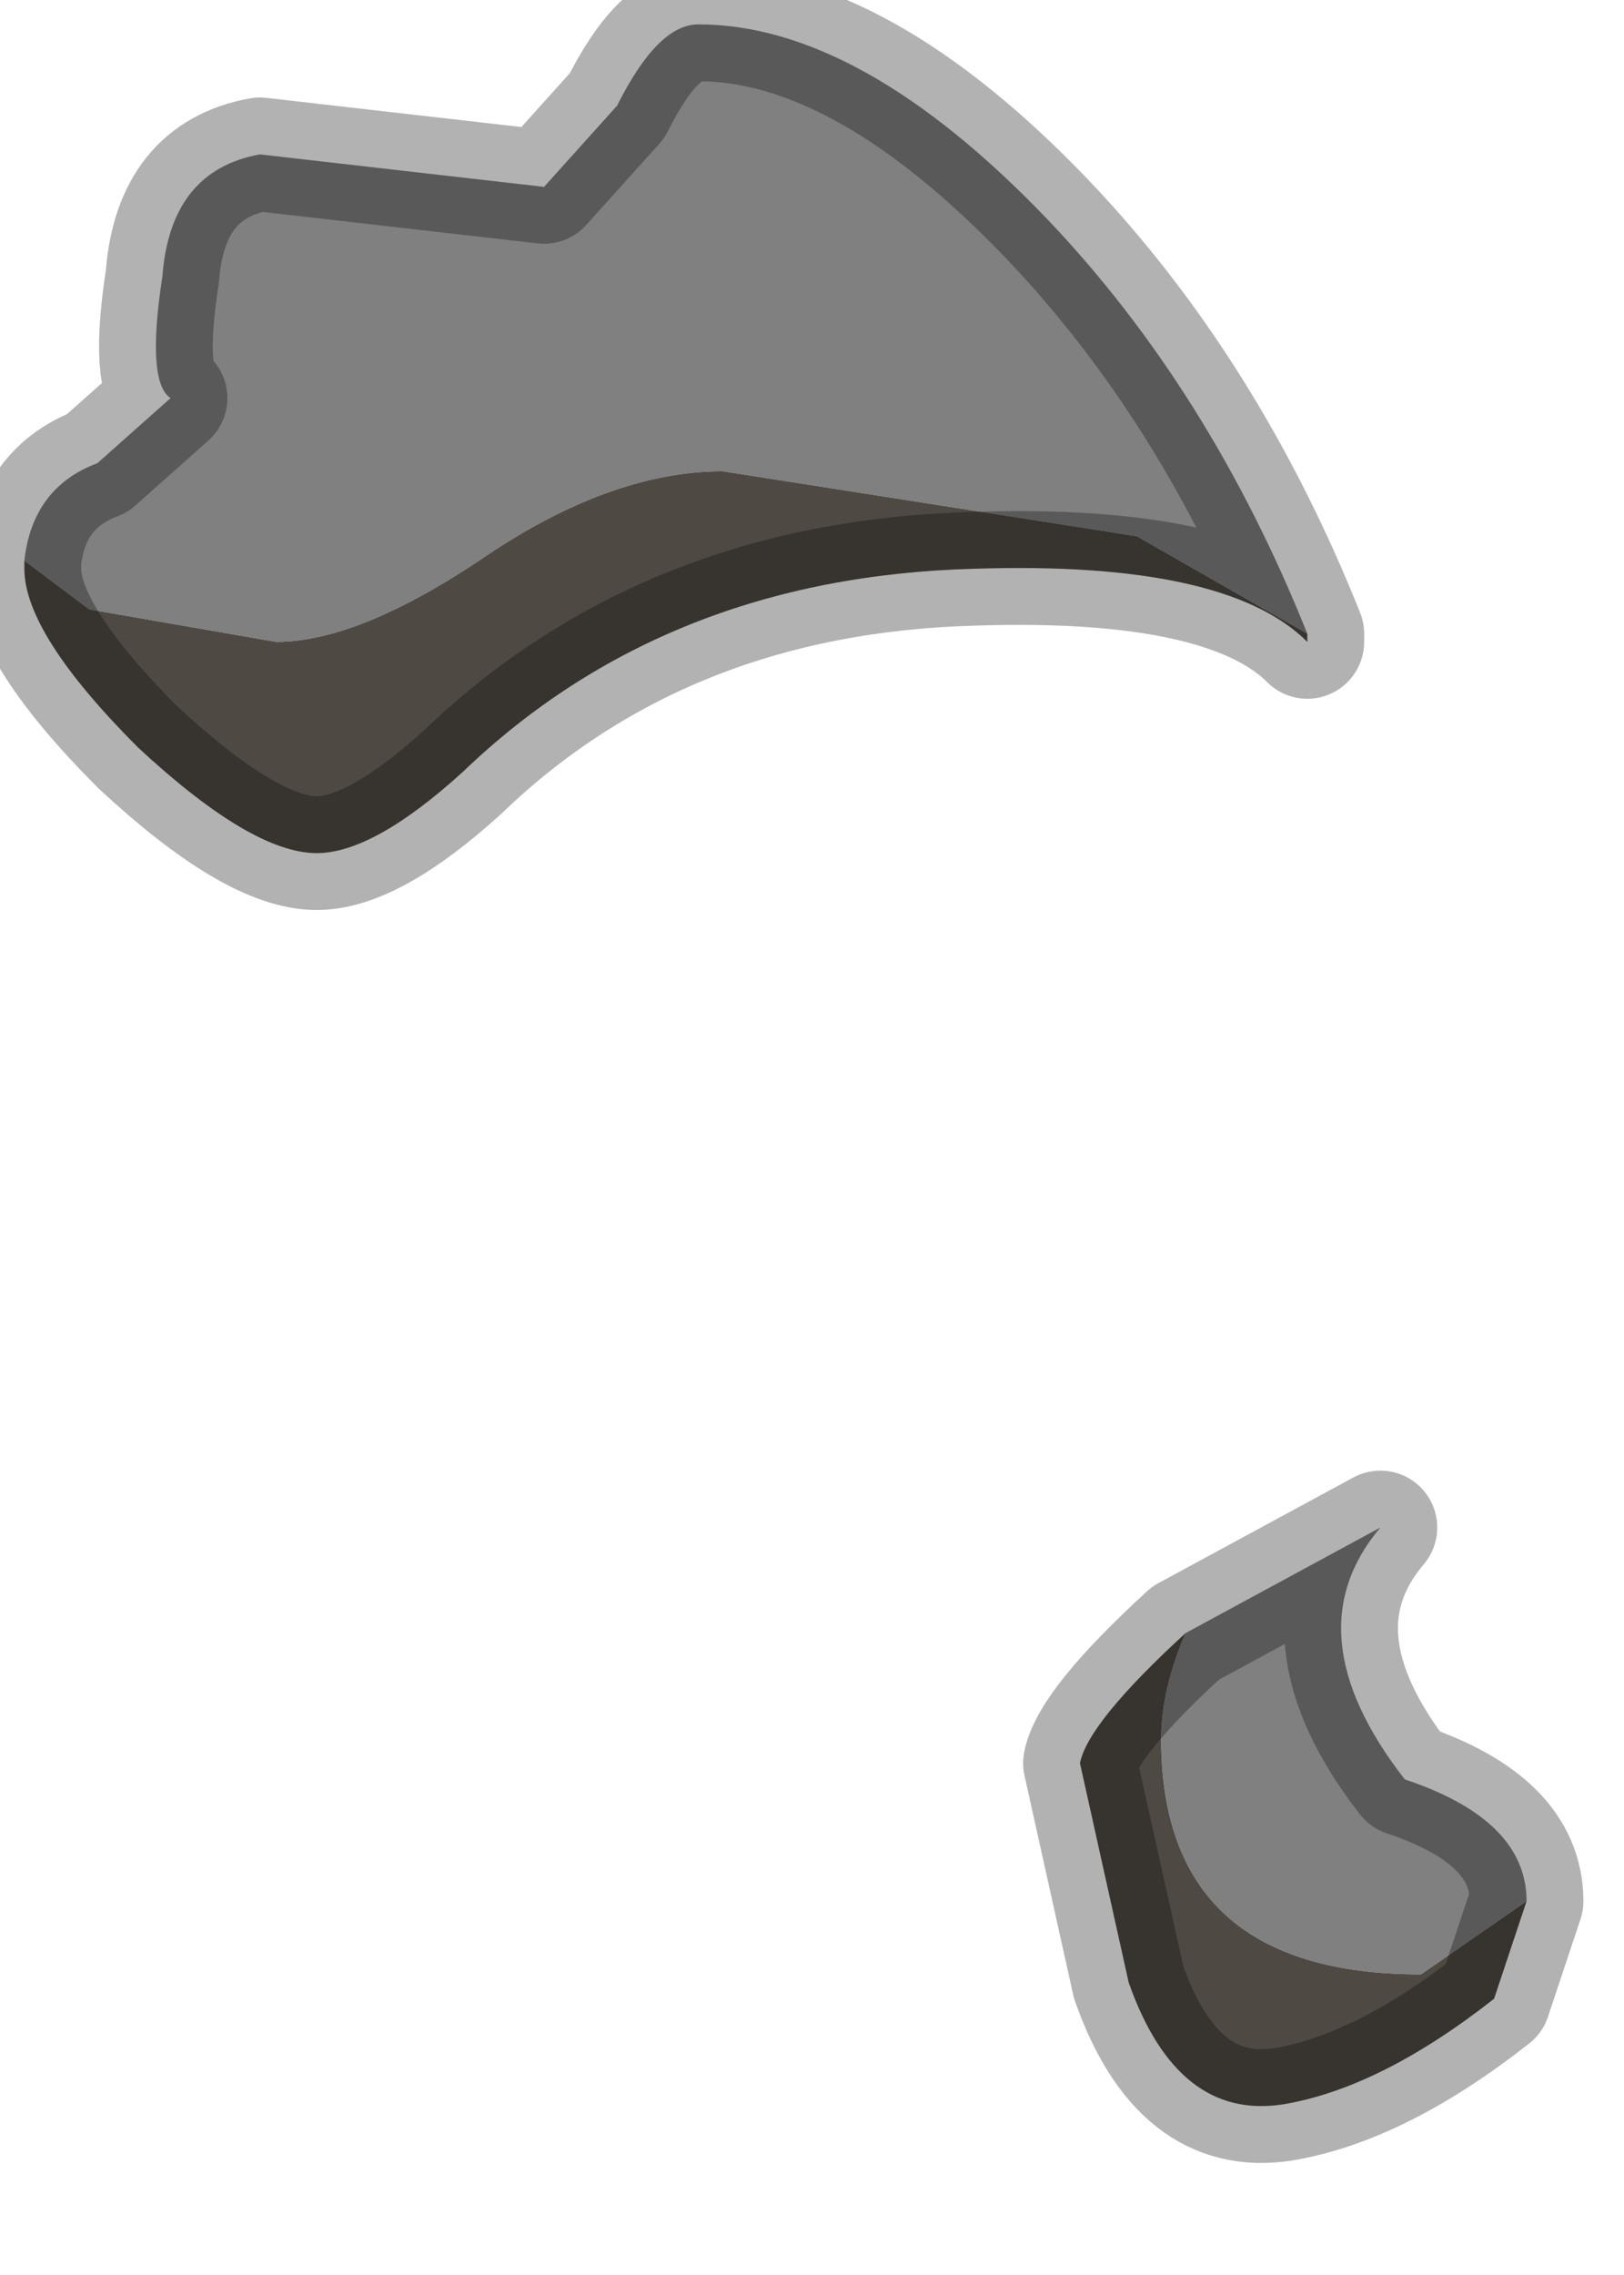 <?xml version="1.0" encoding="utf-8"?>
<svg version="1.1" id="Layer_1"
xmlns="http://www.w3.org/2000/svg"
xmlns:xlink="http://www.w3.org/1999/xlink"
width="10px" height="14px"
xml:space="preserve">
<g id="PathID_3134" transform="matrix(1, 0, 0, 1, 0.15, 0.15)">
<path style="fill:#808080;fill-opacity:1" d="M0.45 2.7L0.9 2.3Q0.75 2.2 0.85 1.55Q0.9 0.9 1.45 0.8L3.2 1L3.65 0.5Q3.9 0 4.15 0Q5.15 0 6.3 1.2Q7.3 2.25 7.9 3.75L6.85 3.15L4.3 2.75Q3.6 2.75 2.8 3.3Q2.05 3.8 1.55 3.8L0.4 3.6L0 3.3Q0.05 2.85 0.45 2.7M7.15 9.9L8.35 9.25Q7.8 9.9 8.5 10.8Q9.25 11.05 9.25 11.55L8.6 12Q7 12 7 10.55Q7 10.25 7.15 9.9" />
<path style="fill:#4F4943;fill-opacity:1" d="M7.9 3.8Q7.4 3.3 5.85 3.35Q3.95 3.4 2.7 4.6Q2.15 5.1 1.8 5.1Q1.4 5.1 0.7 4.45Q0 3.75 0 3.35L0 3.3L0.4 3.6L1.55 3.8Q2.05 3.8 2.8 3.3Q3.6 2.75 4.3 2.75L6.85 3.15L7.9 3.75L7.9 3.8M7 10.55Q7 12 8.6 12L9.25 11.55L9.05 12.15Q8.35 12.7 7.75 12.8Q7.1 12.9 6.8 12.05L6.5 10.7Q6.55 10.45 7.15 9.9Q7 10.25 7 10.55" />
<path style="fill:none;stroke-width:0.7;stroke-linecap:round;stroke-linejoin:round;stroke-miterlimit:3;stroke:#000000;stroke-opacity:0.302" d="M0 3.3L0 3.35Q0 3.75 0.7 4.45Q1.4 5.1 1.8 5.1Q2.15 5.1 2.7 4.6Q3.95 3.4 5.85 3.35Q7.4 3.3 7.9 3.8L7.9 3.75Q7.3 2.25 6.3 1.2Q5.15 0 4.15 0Q3.9 0 3.65 0.5L3.2 1L1.45 0.8Q0.9 0.9 0.85 1.55Q0.75 2.2 0.9 2.3L0.45 2.7Q0.05 2.85 0 3.3z" />
<path style="fill:none;stroke-width:0.7;stroke-linecap:round;stroke-linejoin:round;stroke-miterlimit:3;stroke:#000000;stroke-opacity:0.302" d="M9.25 11.55L9.05 12.15Q8.35 12.7 7.75 12.8Q7.1 12.9 6.8 12.05L6.5 10.7Q6.55 10.45 7.15 9.9L8.35 9.25Q7.8 9.9 8.5 10.8Q9.25 11.05 9.25 11.55z" />
</g>
</svg>
